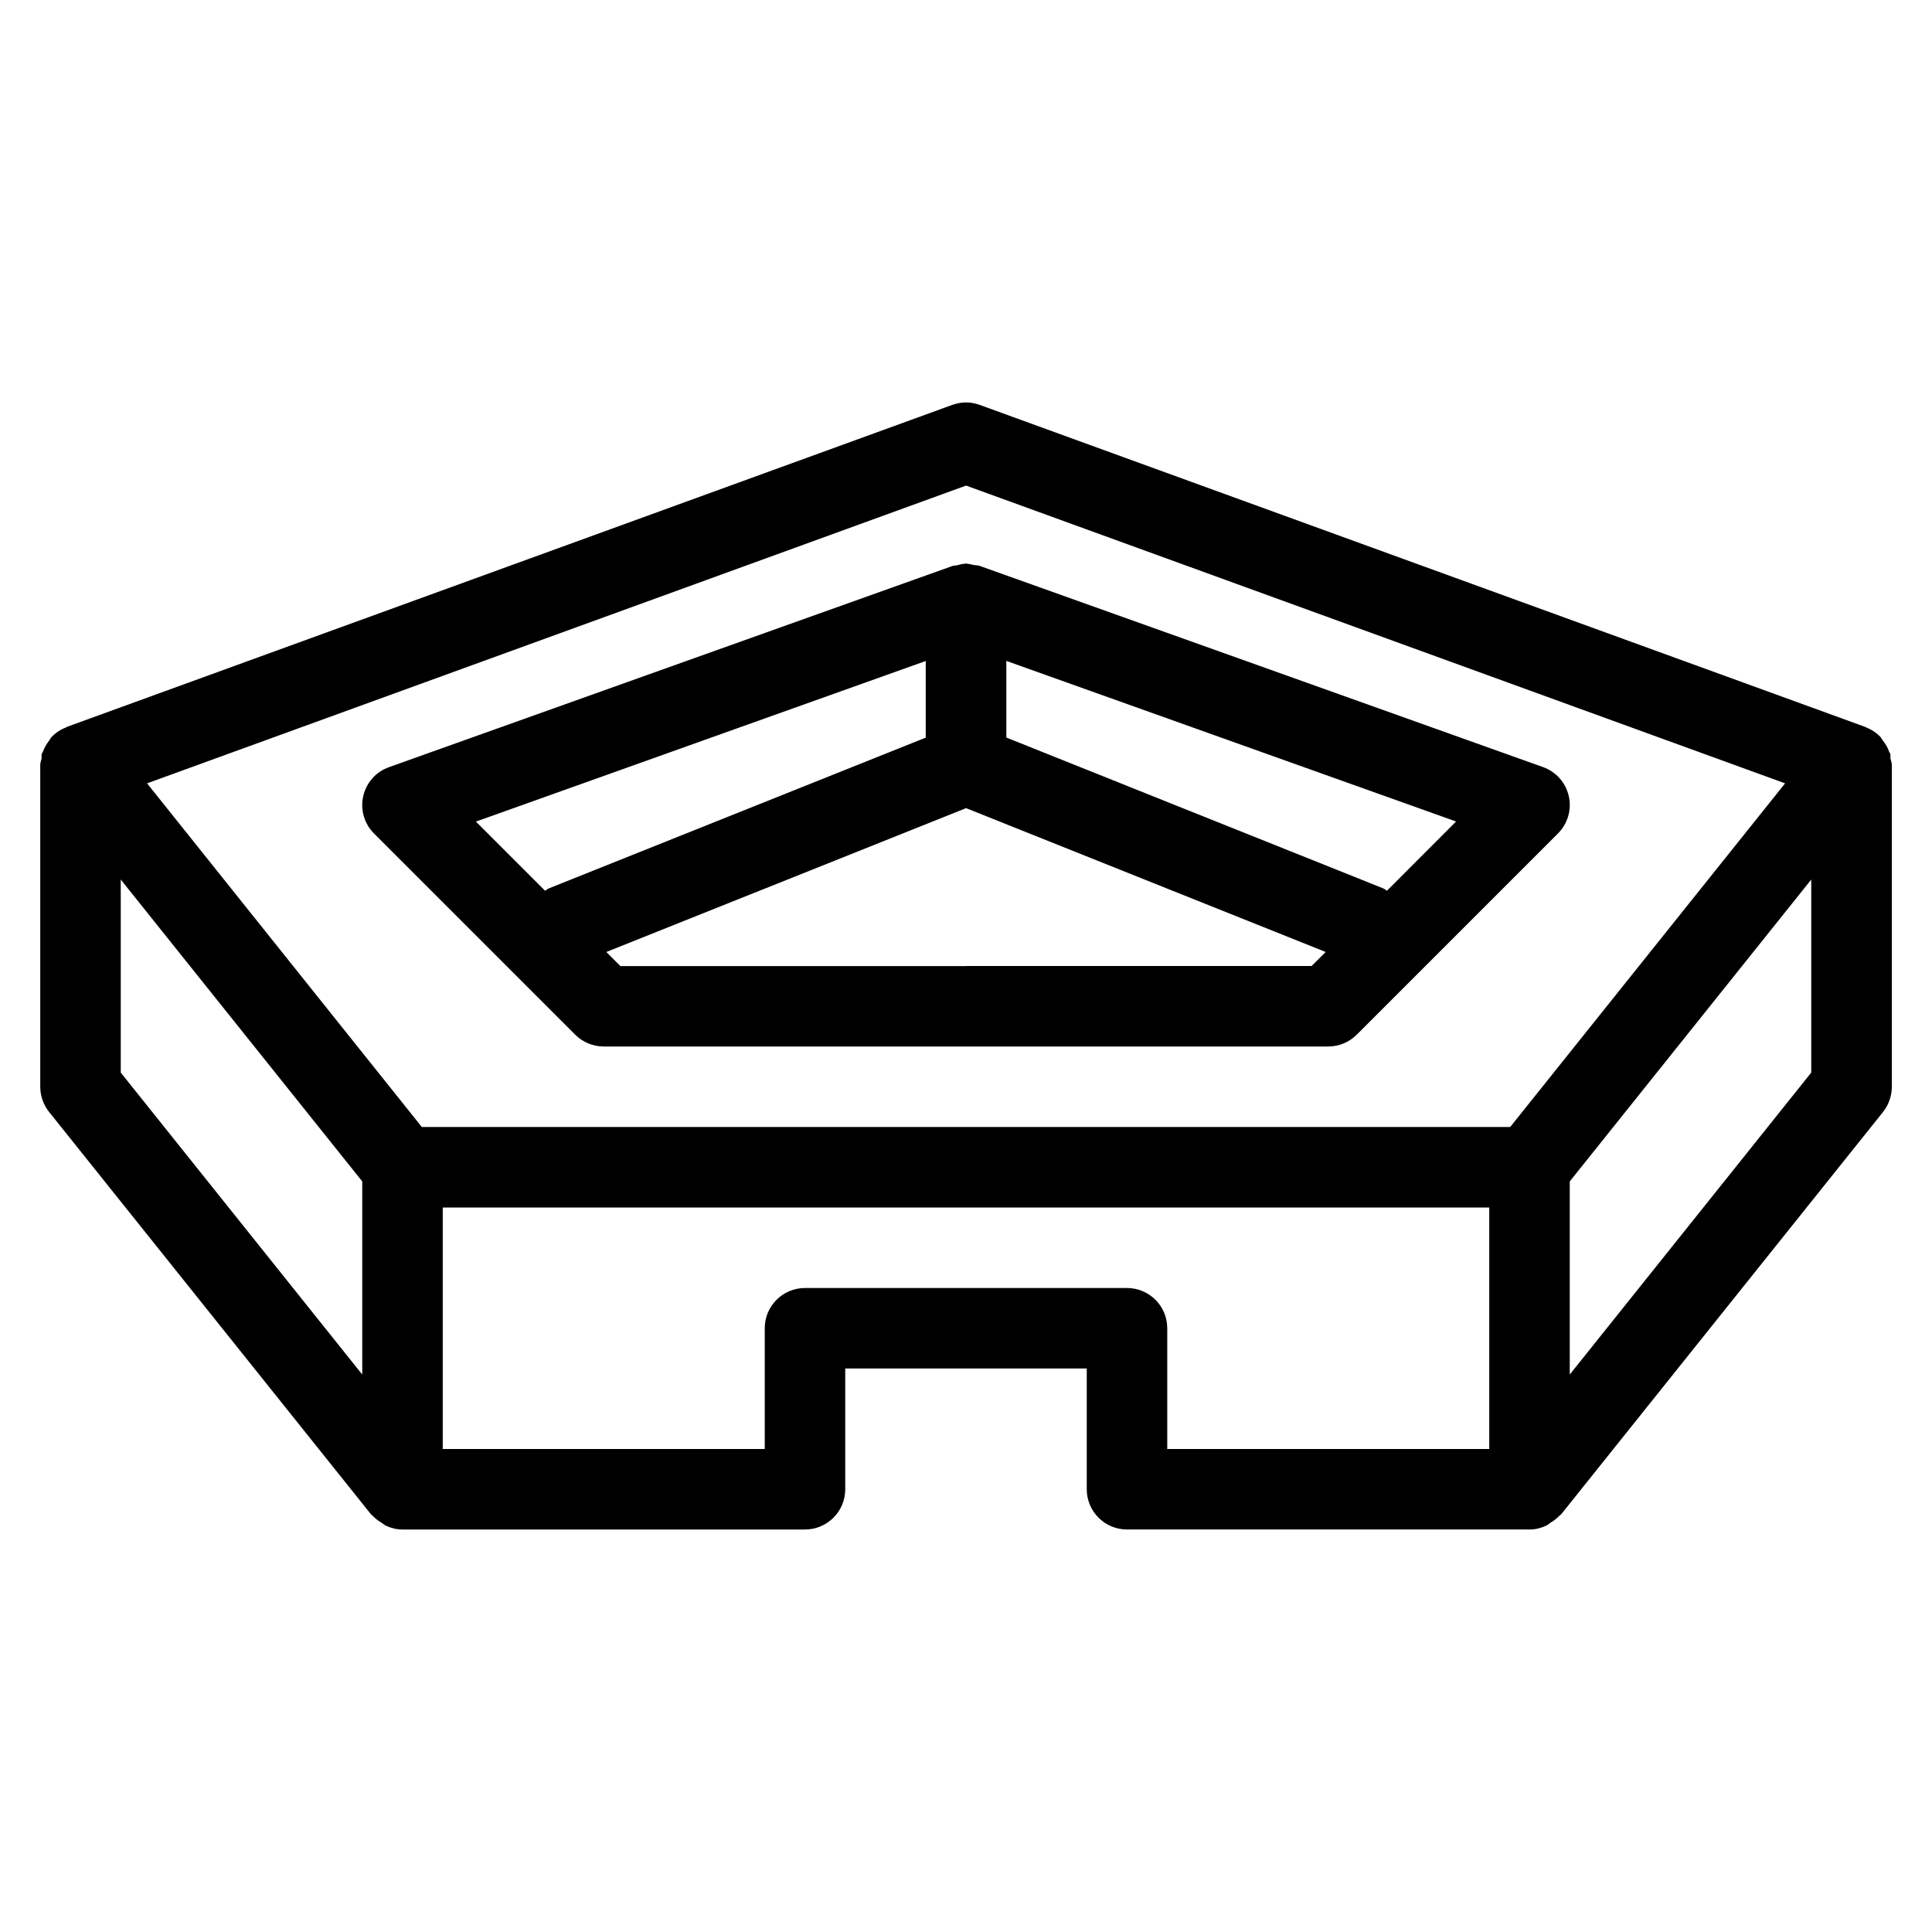 <?xml version="1.0" encoding="iso-8859-1"?>
<!-- Generator: Adobe Illustrator 19.0.0, SVG Export Plug-In . SVG Version: 6.00 Build 0)  -->
<svg version="1.1" id="Layer_1" xmlns="http://www.w3.org/2000/svg" xmlns:xlink="http://www.w3.org/1999/xlink" x="0px" y="0px"
	 viewBox="0 0 24 24" style="enable-background:new 0 0 24 24;" xml:space="preserve">
<g>
	<g>
		<path d="M23.484,9.421c-0.003-0.019,0.003-0.038-0.002-0.056c-0.003-0.01-0.011-0.016-0.014-0.026
			c-0.018-0.053-0.046-0.1-0.081-0.143c-0.01-0.013-0.016-0.029-0.027-0.041c-0.05-0.052-0.11-0.092-0.179-0.119
			c-0.004-0.001-0.006-0.005-0.01-0.006l-11-4c-0.111-0.041-0.232-0.041-0.342,0l-11,4c-0.004,0.001-0.006,0.005-0.01,0.007
			C0.751,9.063,0.691,9.103,0.641,9.155C0.628,9.169,0.621,9.186,0.61,9.201C0.577,9.244,0.55,9.288,0.533,9.339
			c-0.003,0.01-0.012,0.016-0.015,0.026C0.513,9.384,0.519,9.403,0.516,9.421C0.512,9.448,0.5,9.472,0.5,9.5v4
			c0,0.113,0.039,0.224,0.109,0.312l4,5c0.006,0.007,0.015,0.01,0.02,0.016c0.033,0.037,0.072,0.065,0.115,0.091
			c0.017,0.011,0.031,0.025,0.05,0.034C4.857,18.982,4.926,19,5,19h5c0.276,0,0.5-0.224,0.5-0.5V17h3v1.5c0,0.276,0.224,0.5,0.5,0.5
			h5c0.074,0,0.143-0.018,0.206-0.047c0.02-0.009,0.034-0.024,0.053-0.036c0.041-0.025,0.079-0.052,0.111-0.087
			c0.006-0.007,0.016-0.01,0.022-0.017l4-5c0.07-0.089,0.109-0.2,0.109-0.313v-4C23.5,9.472,23.489,9.448,23.484,9.421z M4.5,17.075
			l-3-3.751v-2.398l3,3.75V17.075z M18.5,18h-4v-1.5c0-0.276-0.224-0.5-0.5-0.5h-4c-0.276,0-0.5,0.224-0.5,0.5V18h-4v-3h13V18z
			 M18.76,14H5.24L1.827,9.731l10.174-3.699l10.174,3.699L18.76,14z M22.5,13.324l-3,3.751v-2.399l3-3.75V13.324z M19.168,9.529
			l-7-2.5c-0.026-0.009-0.051-0.006-0.077-0.011c-0.025-0.005-0.048-0.014-0.073-0.014C12.012,7.004,12.007,7,12.001,7c0,0,0,0,0,0
			s0,0,0,0c-0.005,0-0.009,0.003-0.014,0.003c-0.036,0.001-0.069,0.012-0.103,0.02c-0.017,0.004-0.034,0.001-0.051,0.007
			l-0.025,0.009c-0.001,0-0.002,0-0.002,0.001L4.832,9.53C4.67,9.587,4.55,9.723,4.512,9.891c-0.038,0.167,0.013,0.342,0.134,0.463
			l2.5,2.5C7.24,12.947,7.367,13,7.5,13h9c0.133,0,0.26-0.053,0.354-0.147l2.5-2.5c0.121-0.121,0.172-0.296,0.134-0.463
			C19.45,9.722,19.33,9.587,19.168,9.529z M6.815,11.037c-0.017,0.007-0.028,0.02-0.044,0.028l-0.859-0.859L11.5,8.211v0.952
			L6.815,11.037z M16.293,12H12c-0.002,0-0.003,0.001-0.005,0.001H7.707l-0.175-0.175l4.469-1.787l4.467,1.787L16.293,12z
			 M17.229,11.065c-0.015-0.008-0.026-0.021-0.043-0.028l-4.685-1.875V8.21l5.587,1.995L17.229,11.065z"/>
	</g>
</g>
</svg>
